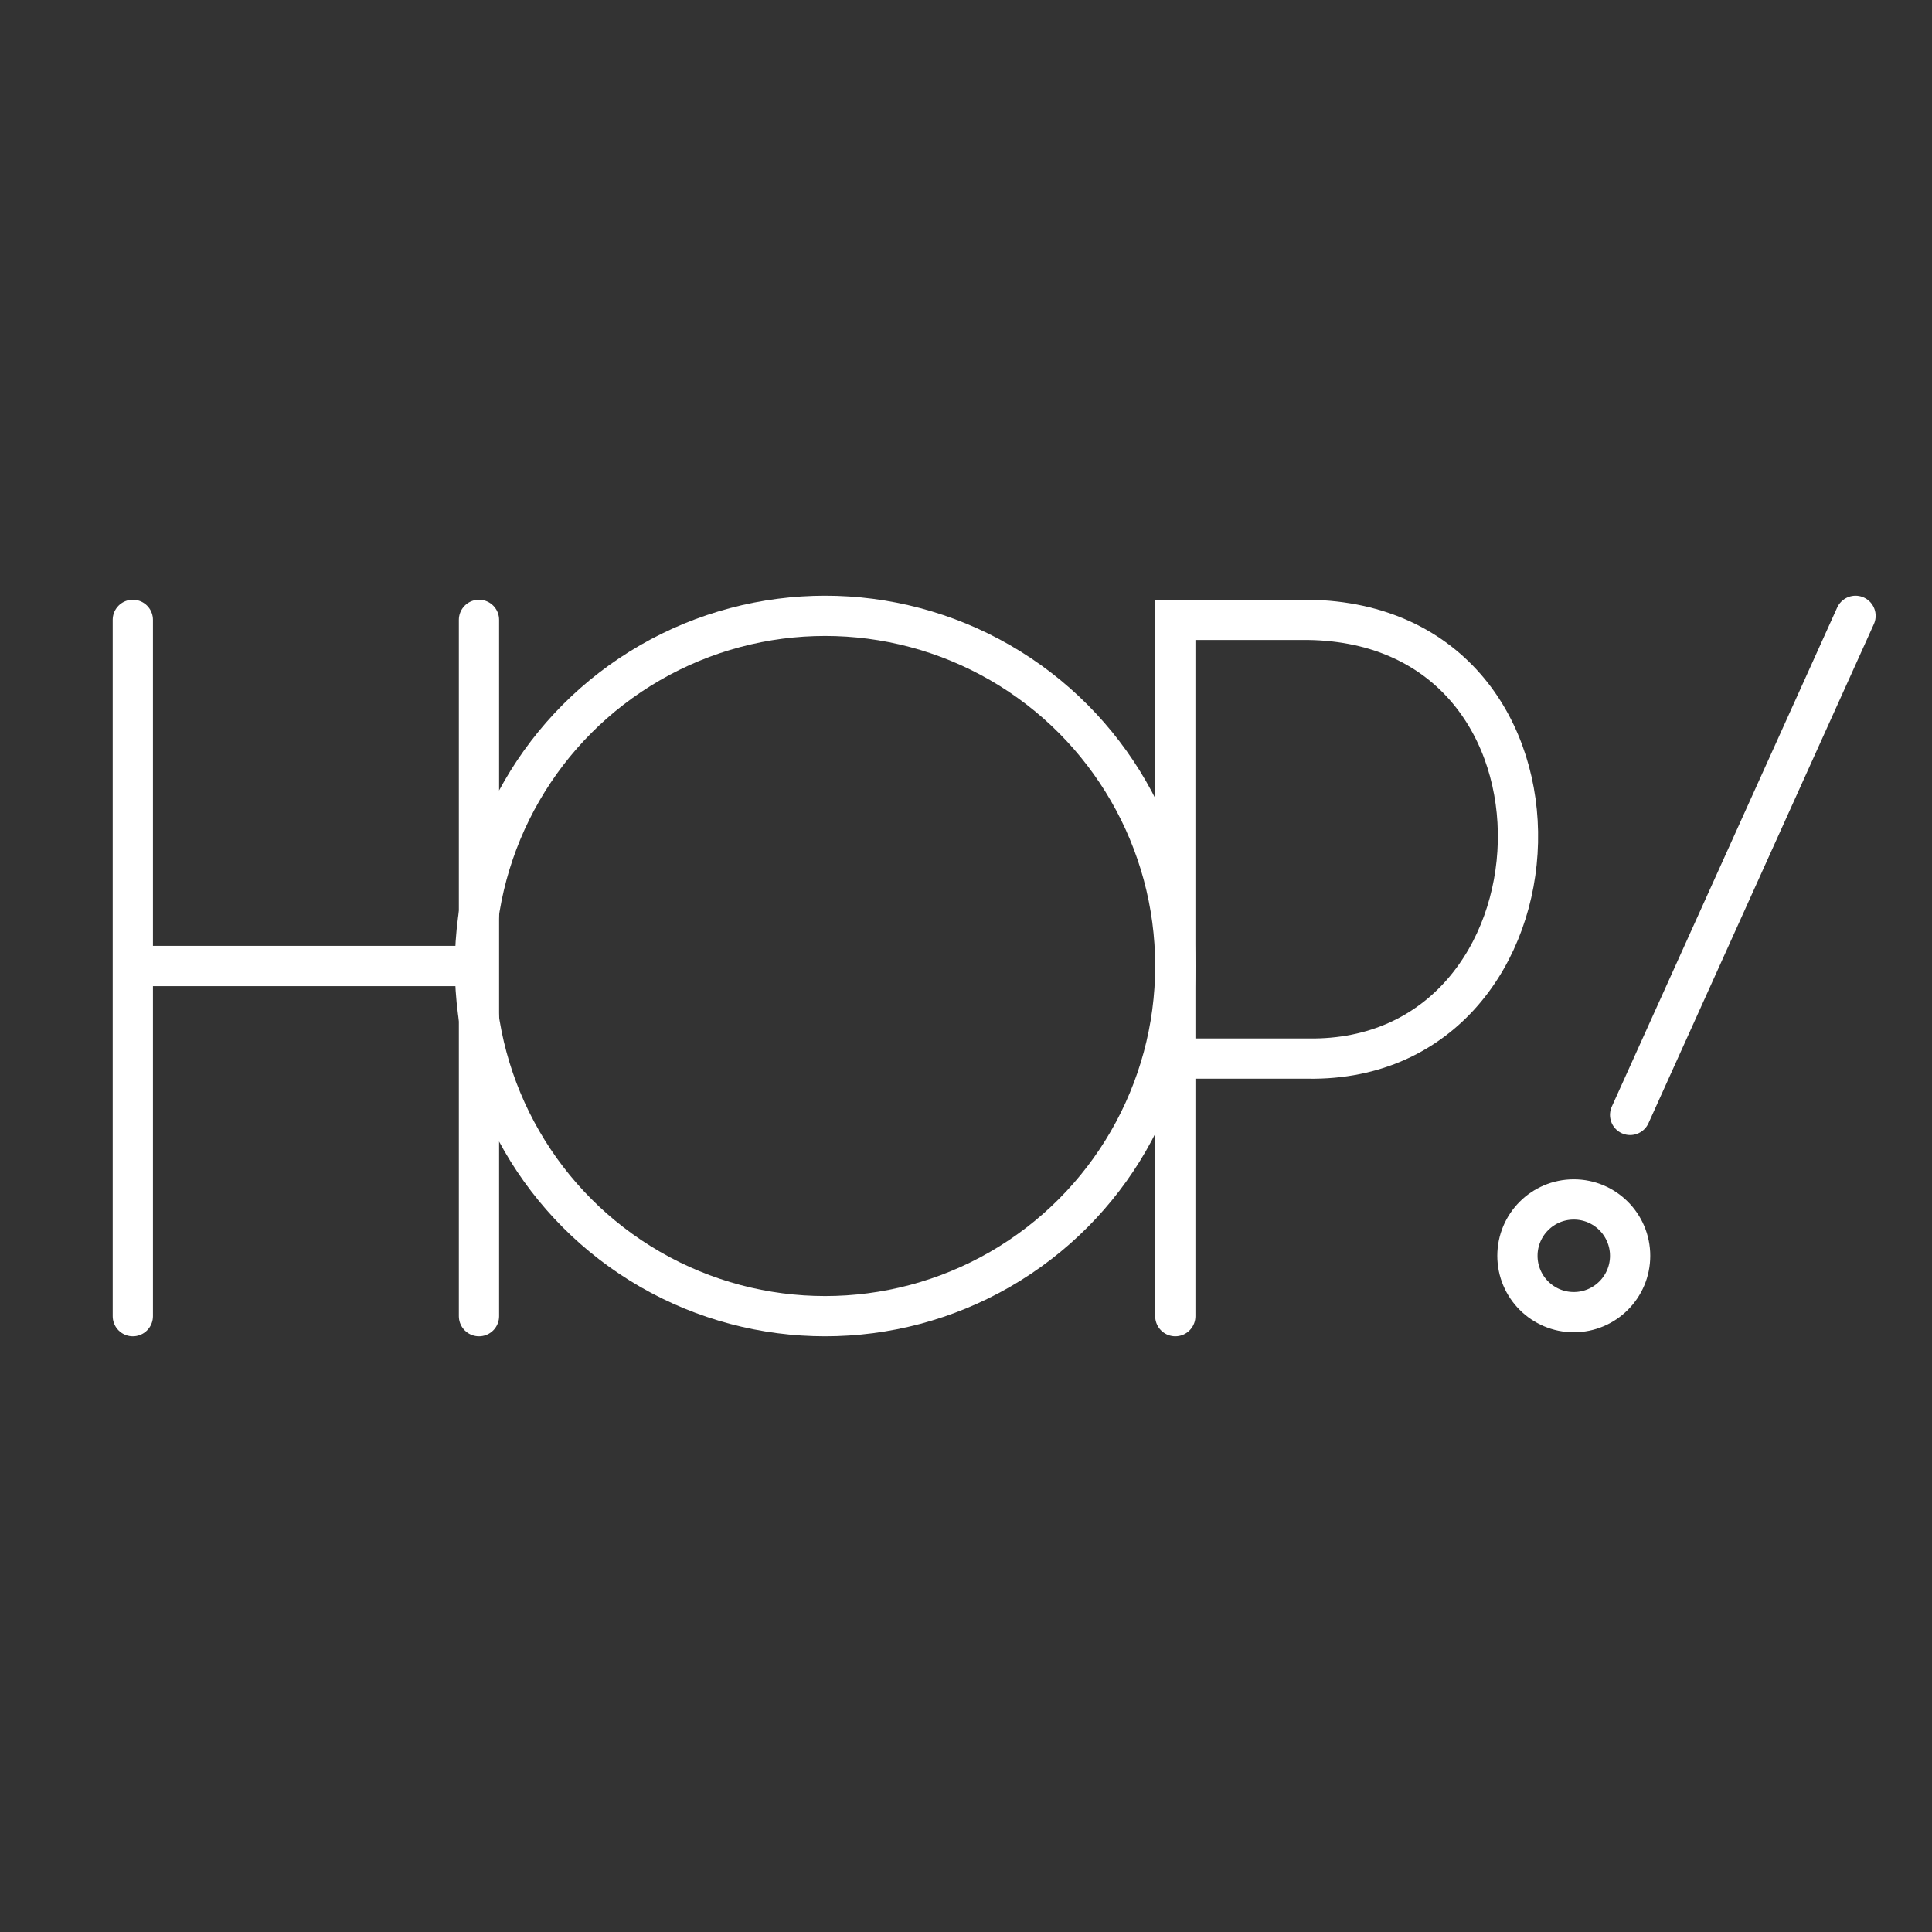 <?xml version="1.0" encoding="utf-8"?>
<!-- Generator: Adobe Illustrator 23.0.1, SVG Export Plug-In . SVG Version: 6.00 Build 0)  -->
<svg version="1.1" id="Calque_1" xmlns="http://www.w3.org/2000/svg" xmlns:xlink="http://www.w3.org/1999/xlink" x="0px" y="0px"
	 width="48px" height="48px" viewBox="0 0 48 48" style="enable-background:new 0 0 48 48;" xml:space="preserve">
<rect x="0" y="0" width="48" height="48" fill="#333333" stroke="none"/>
<style type="text/css">
	.st0{fill:none;stroke:#FFFFFF;stroke-linecap:round;stroke-miterlimit:10;}
	.st1{fill:none;stroke:#FFFFFF;stroke-miterlimit:10;}
</style>
<g>
	<path class="st0" d="M29.2,32.7V15.4c0,0,0.1,0,3.3,0c7.2,0.1,6.7,11,0,10.9h-3.3"/>
	<ellipse class="st1" cx="20.5" cy="24" rx="8.7" ry="8.7"/>
	<g>
		<line class="st0" x1="11.9" y1="32.7" x2="11.9" y2="15.4"/>
		<line class="st0" x1="3.3" y1="32.7" x2="3.3" y2="15.4"/>
		<line class="st0" x1="3.6" y1="24" x2="11.5" y2="24"/>
	</g>
</g>
<line class="st0" x1="46.1" y1="15.3" x2="40.5" y2="27.7"/>
<circle class="st0" cx="39.1" cy="31.2" r="1.4"/>
</svg>
